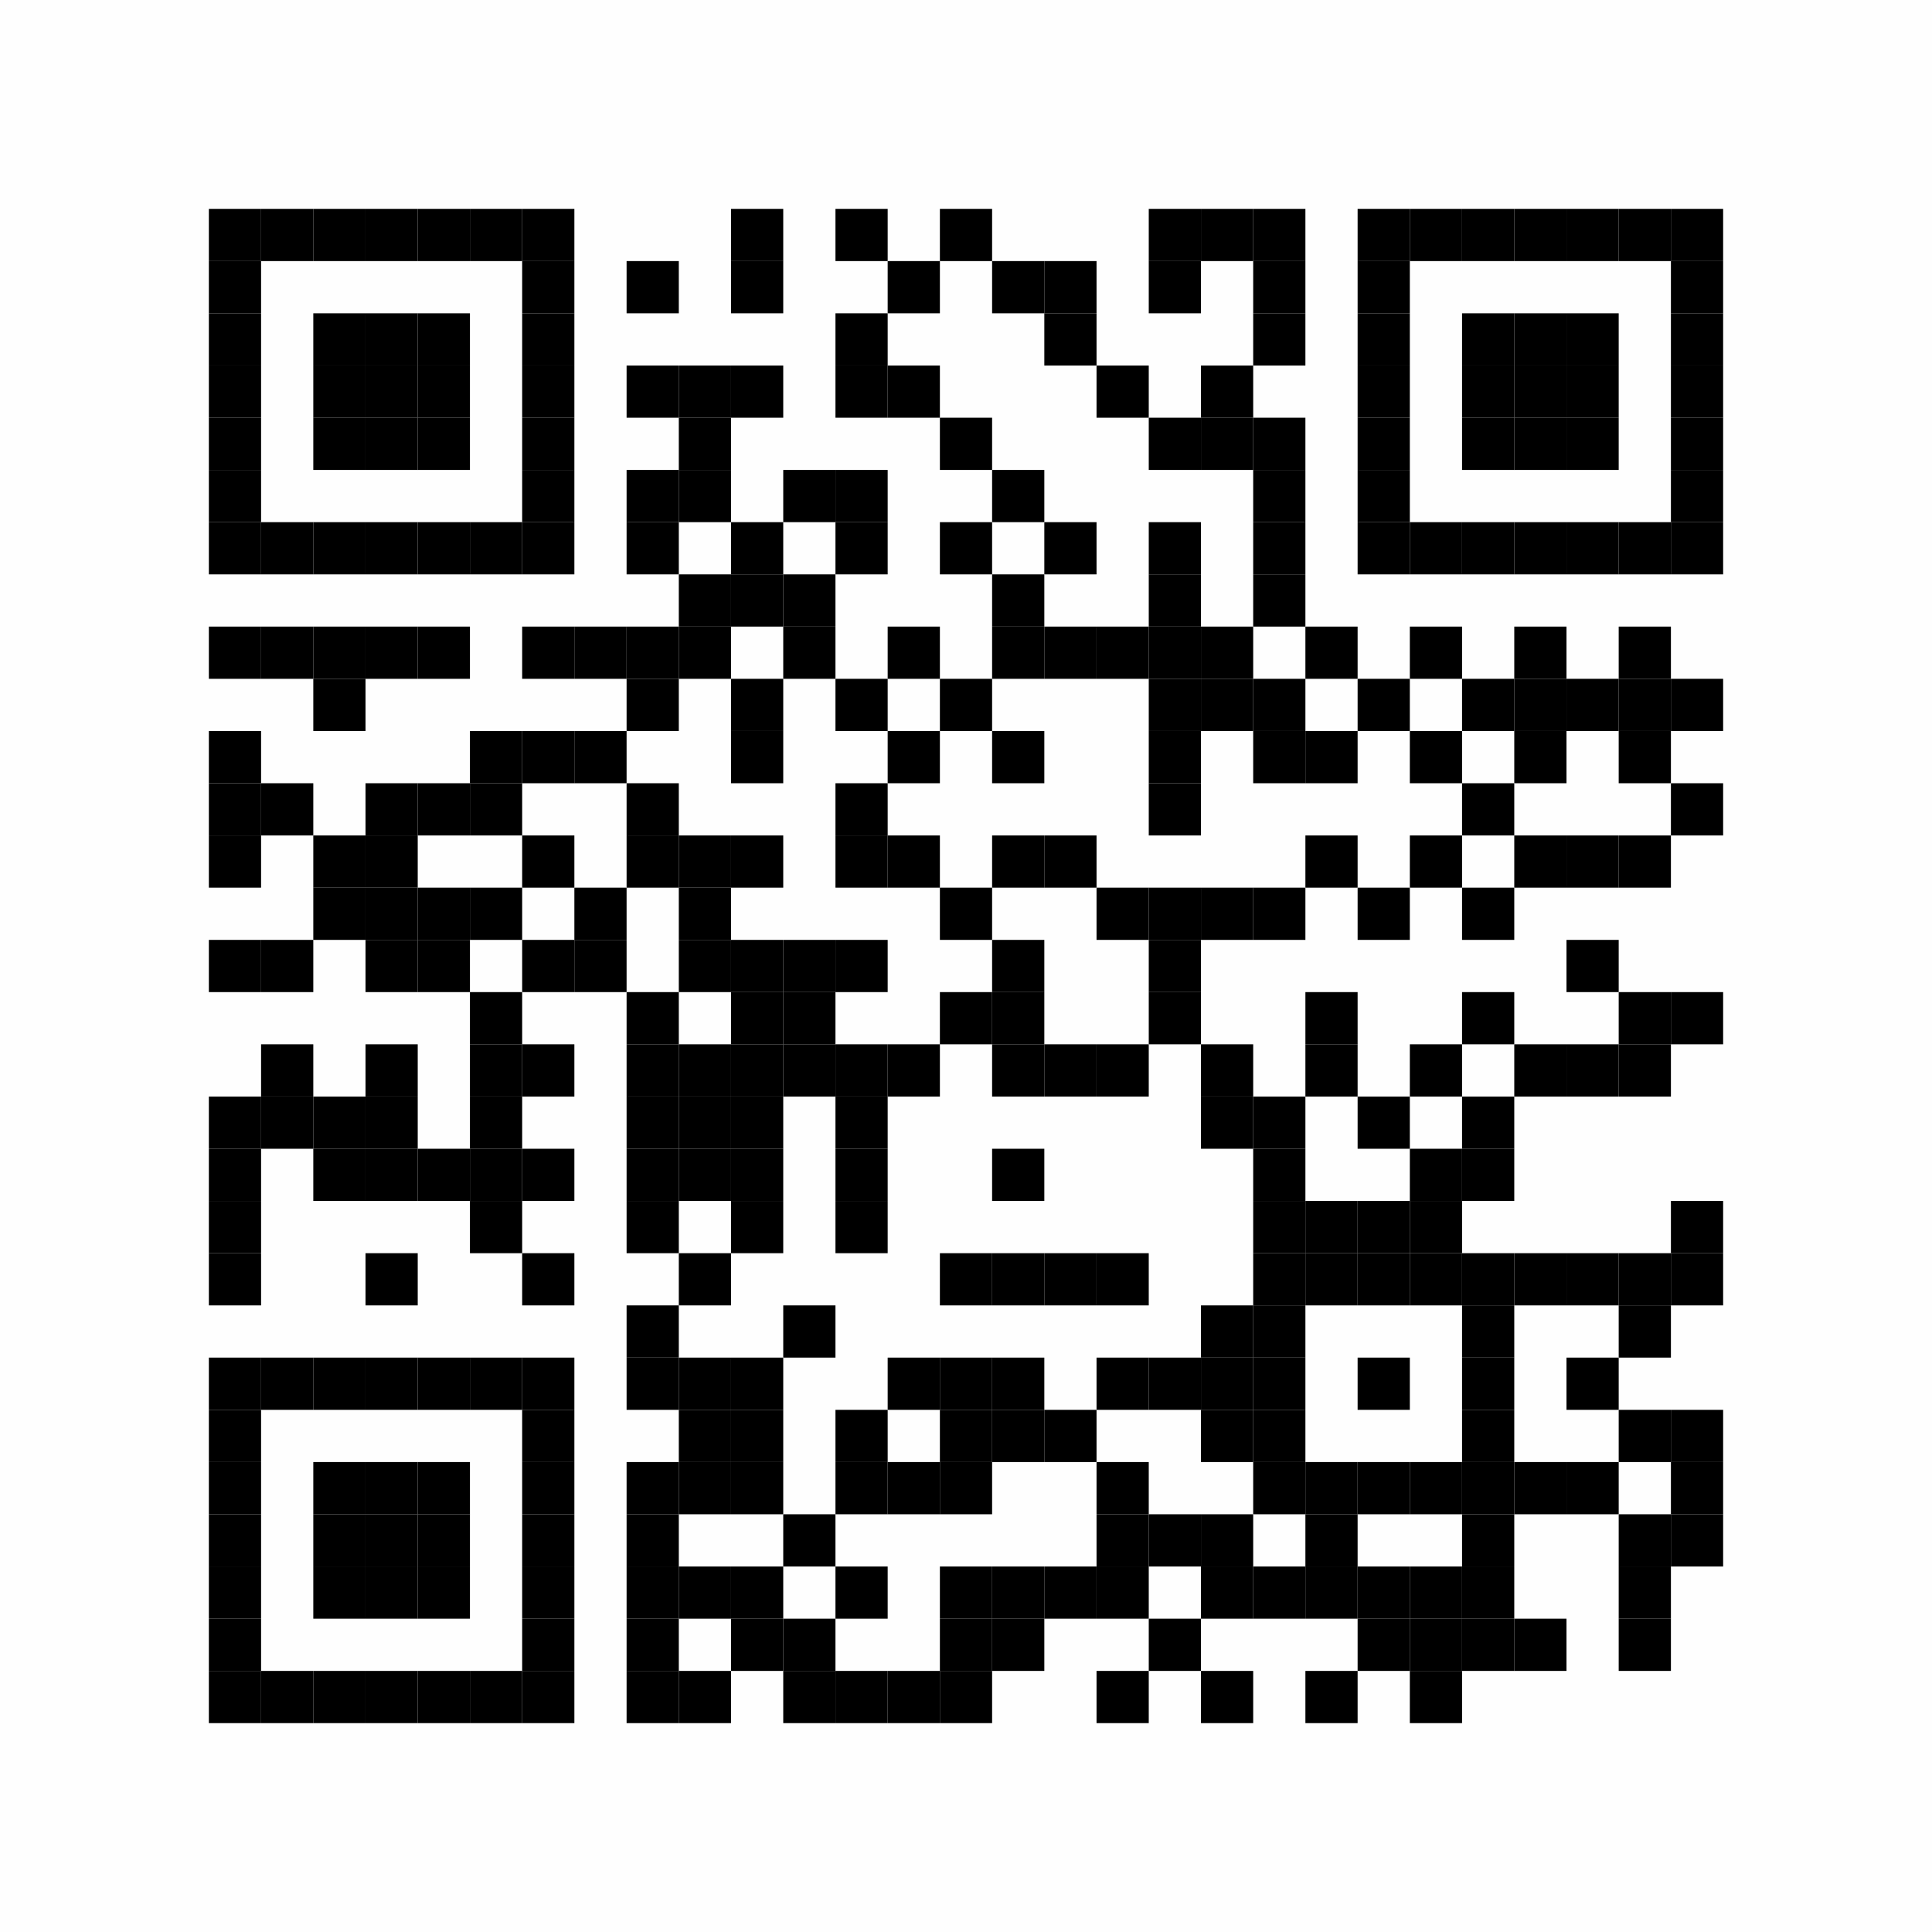 <?xml version="1.0" encoding="UTF-8"?>
<svg xmlns="http://www.w3.org/2000/svg" xmlns:xlink="http://www.w3.org/1999/xlink" version="1.1" width="37px" height="37px" viewBox="0 0 37 37"><defs><rect id="r0" width="1" height="1" fill="#000000"/></defs><rect x="0" y="0" width="37" height="37" fill="#fefefe"/><use x="4" y="4" xlink:href="#r0"/><use x="5" y="4" xlink:href="#r0"/><use x="6" y="4" xlink:href="#r0"/><use x="7" y="4" xlink:href="#r0"/><use x="8" y="4" xlink:href="#r0"/><use x="9" y="4" xlink:href="#r0"/><use x="10" y="4" xlink:href="#r0"/><use x="14" y="4" xlink:href="#r0"/><use x="16" y="4" xlink:href="#r0"/><use x="18" y="4" xlink:href="#r0"/><use x="22" y="4" xlink:href="#r0"/><use x="23" y="4" xlink:href="#r0"/><use x="24" y="4" xlink:href="#r0"/><use x="26" y="4" xlink:href="#r0"/><use x="27" y="4" xlink:href="#r0"/><use x="28" y="4" xlink:href="#r0"/><use x="29" y="4" xlink:href="#r0"/><use x="30" y="4" xlink:href="#r0"/><use x="31" y="4" xlink:href="#r0"/><use x="32" y="4" xlink:href="#r0"/><use x="4" y="5" xlink:href="#r0"/><use x="10" y="5" xlink:href="#r0"/><use x="12" y="5" xlink:href="#r0"/><use x="14" y="5" xlink:href="#r0"/><use x="17" y="5" xlink:href="#r0"/><use x="19" y="5" xlink:href="#r0"/><use x="20" y="5" xlink:href="#r0"/><use x="22" y="5" xlink:href="#r0"/><use x="24" y="5" xlink:href="#r0"/><use x="26" y="5" xlink:href="#r0"/><use x="32" y="5" xlink:href="#r0"/><use x="4" y="6" xlink:href="#r0"/><use x="6" y="6" xlink:href="#r0"/><use x="7" y="6" xlink:href="#r0"/><use x="8" y="6" xlink:href="#r0"/><use x="10" y="6" xlink:href="#r0"/><use x="16" y="6" xlink:href="#r0"/><use x="20" y="6" xlink:href="#r0"/><use x="24" y="6" xlink:href="#r0"/><use x="26" y="6" xlink:href="#r0"/><use x="28" y="6" xlink:href="#r0"/><use x="29" y="6" xlink:href="#r0"/><use x="30" y="6" xlink:href="#r0"/><use x="32" y="6" xlink:href="#r0"/><use x="4" y="7" xlink:href="#r0"/><use x="6" y="7" xlink:href="#r0"/><use x="7" y="7" xlink:href="#r0"/><use x="8" y="7" xlink:href="#r0"/><use x="10" y="7" xlink:href="#r0"/><use x="12" y="7" xlink:href="#r0"/><use x="13" y="7" xlink:href="#r0"/><use x="14" y="7" xlink:href="#r0"/><use x="16" y="7" xlink:href="#r0"/><use x="17" y="7" xlink:href="#r0"/><use x="21" y="7" xlink:href="#r0"/><use x="23" y="7" xlink:href="#r0"/><use x="26" y="7" xlink:href="#r0"/><use x="28" y="7" xlink:href="#r0"/><use x="29" y="7" xlink:href="#r0"/><use x="30" y="7" xlink:href="#r0"/><use x="32" y="7" xlink:href="#r0"/><use x="4" y="8" xlink:href="#r0"/><use x="6" y="8" xlink:href="#r0"/><use x="7" y="8" xlink:href="#r0"/><use x="8" y="8" xlink:href="#r0"/><use x="10" y="8" xlink:href="#r0"/><use x="13" y="8" xlink:href="#r0"/><use x="18" y="8" xlink:href="#r0"/><use x="22" y="8" xlink:href="#r0"/><use x="23" y="8" xlink:href="#r0"/><use x="24" y="8" xlink:href="#r0"/><use x="26" y="8" xlink:href="#r0"/><use x="28" y="8" xlink:href="#r0"/><use x="29" y="8" xlink:href="#r0"/><use x="30" y="8" xlink:href="#r0"/><use x="32" y="8" xlink:href="#r0"/><use x="4" y="9" xlink:href="#r0"/><use x="10" y="9" xlink:href="#r0"/><use x="12" y="9" xlink:href="#r0"/><use x="13" y="9" xlink:href="#r0"/><use x="15" y="9" xlink:href="#r0"/><use x="16" y="9" xlink:href="#r0"/><use x="19" y="9" xlink:href="#r0"/><use x="24" y="9" xlink:href="#r0"/><use x="26" y="9" xlink:href="#r0"/><use x="32" y="9" xlink:href="#r0"/><use x="4" y="10" xlink:href="#r0"/><use x="5" y="10" xlink:href="#r0"/><use x="6" y="10" xlink:href="#r0"/><use x="7" y="10" xlink:href="#r0"/><use x="8" y="10" xlink:href="#r0"/><use x="9" y="10" xlink:href="#r0"/><use x="10" y="10" xlink:href="#r0"/><use x="12" y="10" xlink:href="#r0"/><use x="14" y="10" xlink:href="#r0"/><use x="16" y="10" xlink:href="#r0"/><use x="18" y="10" xlink:href="#r0"/><use x="20" y="10" xlink:href="#r0"/><use x="22" y="10" xlink:href="#r0"/><use x="24" y="10" xlink:href="#r0"/><use x="26" y="10" xlink:href="#r0"/><use x="27" y="10" xlink:href="#r0"/><use x="28" y="10" xlink:href="#r0"/><use x="29" y="10" xlink:href="#r0"/><use x="30" y="10" xlink:href="#r0"/><use x="31" y="10" xlink:href="#r0"/><use x="32" y="10" xlink:href="#r0"/><use x="13" y="11" xlink:href="#r0"/><use x="14" y="11" xlink:href="#r0"/><use x="15" y="11" xlink:href="#r0"/><use x="19" y="11" xlink:href="#r0"/><use x="22" y="11" xlink:href="#r0"/><use x="24" y="11" xlink:href="#r0"/><use x="4" y="12" xlink:href="#r0"/><use x="5" y="12" xlink:href="#r0"/><use x="6" y="12" xlink:href="#r0"/><use x="7" y="12" xlink:href="#r0"/><use x="8" y="12" xlink:href="#r0"/><use x="10" y="12" xlink:href="#r0"/><use x="11" y="12" xlink:href="#r0"/><use x="12" y="12" xlink:href="#r0"/><use x="13" y="12" xlink:href="#r0"/><use x="15" y="12" xlink:href="#r0"/><use x="17" y="12" xlink:href="#r0"/><use x="19" y="12" xlink:href="#r0"/><use x="20" y="12" xlink:href="#r0"/><use x="21" y="12" xlink:href="#r0"/><use x="22" y="12" xlink:href="#r0"/><use x="23" y="12" xlink:href="#r0"/><use x="25" y="12" xlink:href="#r0"/><use x="27" y="12" xlink:href="#r0"/><use x="29" y="12" xlink:href="#r0"/><use x="31" y="12" xlink:href="#r0"/><use x="6" y="13" xlink:href="#r0"/><use x="12" y="13" xlink:href="#r0"/><use x="14" y="13" xlink:href="#r0"/><use x="16" y="13" xlink:href="#r0"/><use x="18" y="13" xlink:href="#r0"/><use x="22" y="13" xlink:href="#r0"/><use x="23" y="13" xlink:href="#r0"/><use x="24" y="13" xlink:href="#r0"/><use x="26" y="13" xlink:href="#r0"/><use x="28" y="13" xlink:href="#r0"/><use x="29" y="13" xlink:href="#r0"/><use x="30" y="13" xlink:href="#r0"/><use x="31" y="13" xlink:href="#r0"/><use x="32" y="13" xlink:href="#r0"/><use x="4" y="14" xlink:href="#r0"/><use x="9" y="14" xlink:href="#r0"/><use x="10" y="14" xlink:href="#r0"/><use x="11" y="14" xlink:href="#r0"/><use x="14" y="14" xlink:href="#r0"/><use x="17" y="14" xlink:href="#r0"/><use x="19" y="14" xlink:href="#r0"/><use x="22" y="14" xlink:href="#r0"/><use x="24" y="14" xlink:href="#r0"/><use x="25" y="14" xlink:href="#r0"/><use x="27" y="14" xlink:href="#r0"/><use x="29" y="14" xlink:href="#r0"/><use x="31" y="14" xlink:href="#r0"/><use x="4" y="15" xlink:href="#r0"/><use x="5" y="15" xlink:href="#r0"/><use x="7" y="15" xlink:href="#r0"/><use x="8" y="15" xlink:href="#r0"/><use x="9" y="15" xlink:href="#r0"/><use x="12" y="15" xlink:href="#r0"/><use x="16" y="15" xlink:href="#r0"/><use x="22" y="15" xlink:href="#r0"/><use x="28" y="15" xlink:href="#r0"/><use x="32" y="15" xlink:href="#r0"/><use x="4" y="16" xlink:href="#r0"/><use x="6" y="16" xlink:href="#r0"/><use x="7" y="16" xlink:href="#r0"/><use x="10" y="16" xlink:href="#r0"/><use x="12" y="16" xlink:href="#r0"/><use x="13" y="16" xlink:href="#r0"/><use x="14" y="16" xlink:href="#r0"/><use x="16" y="16" xlink:href="#r0"/><use x="17" y="16" xlink:href="#r0"/><use x="19" y="16" xlink:href="#r0"/><use x="20" y="16" xlink:href="#r0"/><use x="25" y="16" xlink:href="#r0"/><use x="27" y="16" xlink:href="#r0"/><use x="29" y="16" xlink:href="#r0"/><use x="30" y="16" xlink:href="#r0"/><use x="31" y="16" xlink:href="#r0"/><use x="6" y="17" xlink:href="#r0"/><use x="7" y="17" xlink:href="#r0"/><use x="8" y="17" xlink:href="#r0"/><use x="9" y="17" xlink:href="#r0"/><use x="11" y="17" xlink:href="#r0"/><use x="13" y="17" xlink:href="#r0"/><use x="18" y="17" xlink:href="#r0"/><use x="21" y="17" xlink:href="#r0"/><use x="22" y="17" xlink:href="#r0"/><use x="23" y="17" xlink:href="#r0"/><use x="24" y="17" xlink:href="#r0"/><use x="26" y="17" xlink:href="#r0"/><use x="28" y="17" xlink:href="#r0"/><use x="4" y="18" xlink:href="#r0"/><use x="5" y="18" xlink:href="#r0"/><use x="7" y="18" xlink:href="#r0"/><use x="8" y="18" xlink:href="#r0"/><use x="10" y="18" xlink:href="#r0"/><use x="11" y="18" xlink:href="#r0"/><use x="13" y="18" xlink:href="#r0"/><use x="14" y="18" xlink:href="#r0"/><use x="15" y="18" xlink:href="#r0"/><use x="16" y="18" xlink:href="#r0"/><use x="19" y="18" xlink:href="#r0"/><use x="22" y="18" xlink:href="#r0"/><use x="30" y="18" xlink:href="#r0"/><use x="9" y="19" xlink:href="#r0"/><use x="12" y="19" xlink:href="#r0"/><use x="14" y="19" xlink:href="#r0"/><use x="15" y="19" xlink:href="#r0"/><use x="18" y="19" xlink:href="#r0"/><use x="19" y="19" xlink:href="#r0"/><use x="22" y="19" xlink:href="#r0"/><use x="25" y="19" xlink:href="#r0"/><use x="28" y="19" xlink:href="#r0"/><use x="31" y="19" xlink:href="#r0"/><use x="32" y="19" xlink:href="#r0"/><use x="5" y="20" xlink:href="#r0"/><use x="7" y="20" xlink:href="#r0"/><use x="9" y="20" xlink:href="#r0"/><use x="10" y="20" xlink:href="#r0"/><use x="12" y="20" xlink:href="#r0"/><use x="13" y="20" xlink:href="#r0"/><use x="14" y="20" xlink:href="#r0"/><use x="15" y="20" xlink:href="#r0"/><use x="16" y="20" xlink:href="#r0"/><use x="17" y="20" xlink:href="#r0"/><use x="19" y="20" xlink:href="#r0"/><use x="20" y="20" xlink:href="#r0"/><use x="21" y="20" xlink:href="#r0"/><use x="23" y="20" xlink:href="#r0"/><use x="25" y="20" xlink:href="#r0"/><use x="27" y="20" xlink:href="#r0"/><use x="29" y="20" xlink:href="#r0"/><use x="30" y="20" xlink:href="#r0"/><use x="31" y="20" xlink:href="#r0"/><use x="4" y="21" xlink:href="#r0"/><use x="5" y="21" xlink:href="#r0"/><use x="6" y="21" xlink:href="#r0"/><use x="7" y="21" xlink:href="#r0"/><use x="9" y="21" xlink:href="#r0"/><use x="12" y="21" xlink:href="#r0"/><use x="13" y="21" xlink:href="#r0"/><use x="14" y="21" xlink:href="#r0"/><use x="16" y="21" xlink:href="#r0"/><use x="23" y="21" xlink:href="#r0"/><use x="24" y="21" xlink:href="#r0"/><use x="26" y="21" xlink:href="#r0"/><use x="28" y="21" xlink:href="#r0"/><use x="4" y="22" xlink:href="#r0"/><use x="6" y="22" xlink:href="#r0"/><use x="7" y="22" xlink:href="#r0"/><use x="8" y="22" xlink:href="#r0"/><use x="9" y="22" xlink:href="#r0"/><use x="10" y="22" xlink:href="#r0"/><use x="12" y="22" xlink:href="#r0"/><use x="13" y="22" xlink:href="#r0"/><use x="14" y="22" xlink:href="#r0"/><use x="16" y="22" xlink:href="#r0"/><use x="19" y="22" xlink:href="#r0"/><use x="24" y="22" xlink:href="#r0"/><use x="27" y="22" xlink:href="#r0"/><use x="28" y="22" xlink:href="#r0"/><use x="4" y="23" xlink:href="#r0"/><use x="9" y="23" xlink:href="#r0"/><use x="12" y="23" xlink:href="#r0"/><use x="14" y="23" xlink:href="#r0"/><use x="16" y="23" xlink:href="#r0"/><use x="24" y="23" xlink:href="#r0"/><use x="25" y="23" xlink:href="#r0"/><use x="26" y="23" xlink:href="#r0"/><use x="27" y="23" xlink:href="#r0"/><use x="32" y="23" xlink:href="#r0"/><use x="4" y="24" xlink:href="#r0"/><use x="7" y="24" xlink:href="#r0"/><use x="10" y="24" xlink:href="#r0"/><use x="13" y="24" xlink:href="#r0"/><use x="18" y="24" xlink:href="#r0"/><use x="19" y="24" xlink:href="#r0"/><use x="20" y="24" xlink:href="#r0"/><use x="21" y="24" xlink:href="#r0"/><use x="24" y="24" xlink:href="#r0"/><use x="25" y="24" xlink:href="#r0"/><use x="26" y="24" xlink:href="#r0"/><use x="27" y="24" xlink:href="#r0"/><use x="28" y="24" xlink:href="#r0"/><use x="29" y="24" xlink:href="#r0"/><use x="30" y="24" xlink:href="#r0"/><use x="31" y="24" xlink:href="#r0"/><use x="32" y="24" xlink:href="#r0"/><use x="12" y="25" xlink:href="#r0"/><use x="15" y="25" xlink:href="#r0"/><use x="23" y="25" xlink:href="#r0"/><use x="24" y="25" xlink:href="#r0"/><use x="28" y="25" xlink:href="#r0"/><use x="31" y="25" xlink:href="#r0"/><use x="4" y="26" xlink:href="#r0"/><use x="5" y="26" xlink:href="#r0"/><use x="6" y="26" xlink:href="#r0"/><use x="7" y="26" xlink:href="#r0"/><use x="8" y="26" xlink:href="#r0"/><use x="9" y="26" xlink:href="#r0"/><use x="10" y="26" xlink:href="#r0"/><use x="12" y="26" xlink:href="#r0"/><use x="13" y="26" xlink:href="#r0"/><use x="14" y="26" xlink:href="#r0"/><use x="17" y="26" xlink:href="#r0"/><use x="18" y="26" xlink:href="#r0"/><use x="19" y="26" xlink:href="#r0"/><use x="21" y="26" xlink:href="#r0"/><use x="22" y="26" xlink:href="#r0"/><use x="23" y="26" xlink:href="#r0"/><use x="24" y="26" xlink:href="#r0"/><use x="26" y="26" xlink:href="#r0"/><use x="28" y="26" xlink:href="#r0"/><use x="30" y="26" xlink:href="#r0"/><use x="4" y="27" xlink:href="#r0"/><use x="10" y="27" xlink:href="#r0"/><use x="13" y="27" xlink:href="#r0"/><use x="14" y="27" xlink:href="#r0"/><use x="16" y="27" xlink:href="#r0"/><use x="18" y="27" xlink:href="#r0"/><use x="19" y="27" xlink:href="#r0"/><use x="20" y="27" xlink:href="#r0"/><use x="23" y="27" xlink:href="#r0"/><use x="24" y="27" xlink:href="#r0"/><use x="28" y="27" xlink:href="#r0"/><use x="31" y="27" xlink:href="#r0"/><use x="32" y="27" xlink:href="#r0"/><use x="4" y="28" xlink:href="#r0"/><use x="6" y="28" xlink:href="#r0"/><use x="7" y="28" xlink:href="#r0"/><use x="8" y="28" xlink:href="#r0"/><use x="10" y="28" xlink:href="#r0"/><use x="12" y="28" xlink:href="#r0"/><use x="13" y="28" xlink:href="#r0"/><use x="14" y="28" xlink:href="#r0"/><use x="16" y="28" xlink:href="#r0"/><use x="17" y="28" xlink:href="#r0"/><use x="18" y="28" xlink:href="#r0"/><use x="21" y="28" xlink:href="#r0"/><use x="24" y="28" xlink:href="#r0"/><use x="25" y="28" xlink:href="#r0"/><use x="26" y="28" xlink:href="#r0"/><use x="27" y="28" xlink:href="#r0"/><use x="28" y="28" xlink:href="#r0"/><use x="29" y="28" xlink:href="#r0"/><use x="30" y="28" xlink:href="#r0"/><use x="32" y="28" xlink:href="#r0"/><use x="4" y="29" xlink:href="#r0"/><use x="6" y="29" xlink:href="#r0"/><use x="7" y="29" xlink:href="#r0"/><use x="8" y="29" xlink:href="#r0"/><use x="10" y="29" xlink:href="#r0"/><use x="12" y="29" xlink:href="#r0"/><use x="15" y="29" xlink:href="#r0"/><use x="21" y="29" xlink:href="#r0"/><use x="22" y="29" xlink:href="#r0"/><use x="23" y="29" xlink:href="#r0"/><use x="25" y="29" xlink:href="#r0"/><use x="28" y="29" xlink:href="#r0"/><use x="31" y="29" xlink:href="#r0"/><use x="32" y="29" xlink:href="#r0"/><use x="4" y="30" xlink:href="#r0"/><use x="6" y="30" xlink:href="#r0"/><use x="7" y="30" xlink:href="#r0"/><use x="8" y="30" xlink:href="#r0"/><use x="10" y="30" xlink:href="#r0"/><use x="12" y="30" xlink:href="#r0"/><use x="13" y="30" xlink:href="#r0"/><use x="14" y="30" xlink:href="#r0"/><use x="16" y="30" xlink:href="#r0"/><use x="18" y="30" xlink:href="#r0"/><use x="19" y="30" xlink:href="#r0"/><use x="20" y="30" xlink:href="#r0"/><use x="21" y="30" xlink:href="#r0"/><use x="23" y="30" xlink:href="#r0"/><use x="24" y="30" xlink:href="#r0"/><use x="25" y="30" xlink:href="#r0"/><use x="26" y="30" xlink:href="#r0"/><use x="27" y="30" xlink:href="#r0"/><use x="28" y="30" xlink:href="#r0"/><use x="31" y="30" xlink:href="#r0"/><use x="4" y="31" xlink:href="#r0"/><use x="10" y="31" xlink:href="#r0"/><use x="12" y="31" xlink:href="#r0"/><use x="14" y="31" xlink:href="#r0"/><use x="15" y="31" xlink:href="#r0"/><use x="18" y="31" xlink:href="#r0"/><use x="19" y="31" xlink:href="#r0"/><use x="22" y="31" xlink:href="#r0"/><use x="26" y="31" xlink:href="#r0"/><use x="27" y="31" xlink:href="#r0"/><use x="28" y="31" xlink:href="#r0"/><use x="29" y="31" xlink:href="#r0"/><use x="31" y="31" xlink:href="#r0"/><use x="4" y="32" xlink:href="#r0"/><use x="5" y="32" xlink:href="#r0"/><use x="6" y="32" xlink:href="#r0"/><use x="7" y="32" xlink:href="#r0"/><use x="8" y="32" xlink:href="#r0"/><use x="9" y="32" xlink:href="#r0"/><use x="10" y="32" xlink:href="#r0"/><use x="12" y="32" xlink:href="#r0"/><use x="13" y="32" xlink:href="#r0"/><use x="15" y="32" xlink:href="#r0"/><use x="16" y="32" xlink:href="#r0"/><use x="17" y="32" xlink:href="#r0"/><use x="18" y="32" xlink:href="#r0"/><use x="21" y="32" xlink:href="#r0"/><use x="23" y="32" xlink:href="#r0"/><use x="25" y="32" xlink:href="#r0"/><use x="27" y="32" xlink:href="#r0"/></svg>
